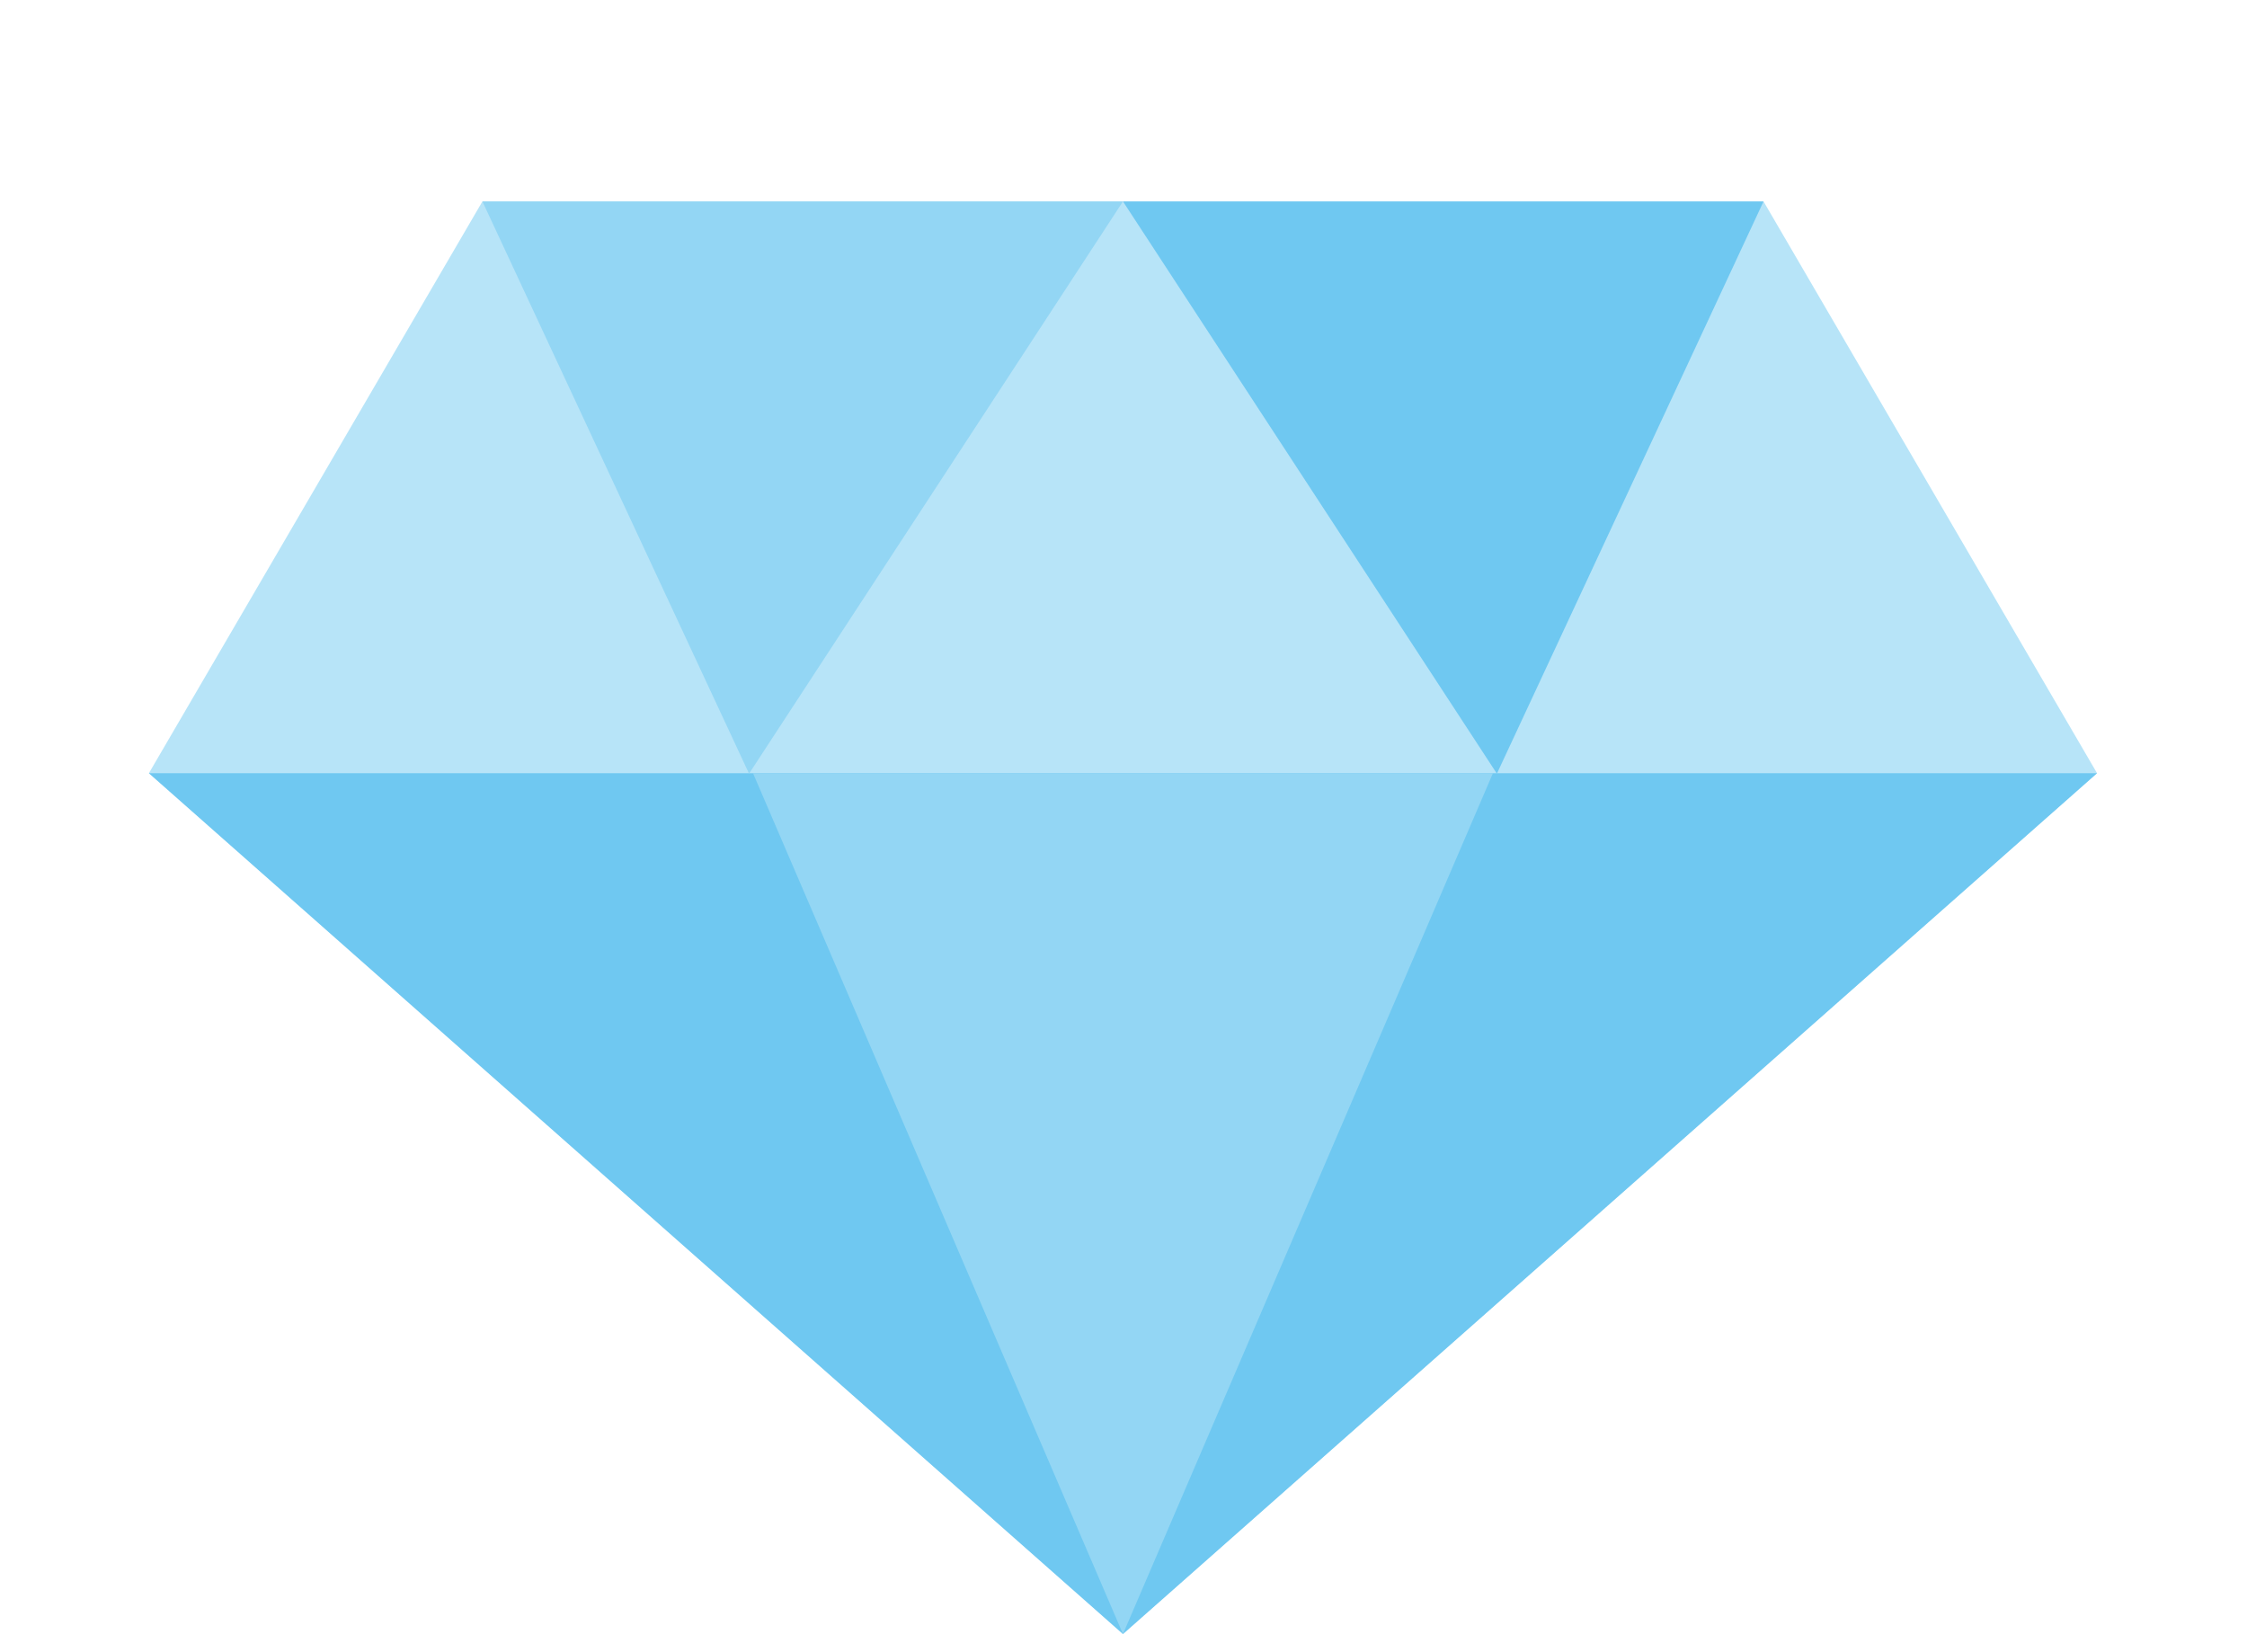 <?xml version="1.0" encoding="UTF-8" standalone="no"?>
<!-- Generator: Adobe Illustrator 19.0.0, SVG Export Plug-In . SVG Version: 6.00 Build 0)  -->

<svg
   xmlns:dc="http://purl.org/dc/elements/1.1/"
   xmlns:cc="http://creativecommons.org/ns#"
   xmlns:rdf="http://www.w3.org/1999/02/22-rdf-syntax-ns#"
   xmlns:svg="http://www.w3.org/2000/svg"
   xmlns="http://www.w3.org/2000/svg"
   xmlns:sodipodi="http://sodipodi.sourceforge.net/DTD/sodipodi-0.dtd"
   xmlns:inkscape="http://www.inkscape.org/namespaces/inkscape"
   version="1.1"
   id="Layer_1"
   x="0px"
   y="0px"
   viewBox="0 0 512 376.498"
   xml:space="preserve"
   inkscape:version="0.91 r13725"
   sodipodi:docname="luxury-2.svg"
   width="512"
   height="376.498"
   inkscape:export-filename="D:\Клипарт\Иконки\Reporter CSCL\luxury-2.png"
   inkscape:export-xdpi="90"
   inkscape:export-ydpi="90"><defs
     id="defs49" /><sodipodi:namedview
     pagecolor="#ffffff"
     bordercolor="#666666"
     borderopacity="1"
     objecttolerance="10"
     gridtolerance="10"
     guidetolerance="10"
     inkscape:pageopacity="0"
     inkscape:pageshadow="2"
     inkscape:window-width="1920"
     inkscape:window-height="1017"
     id="namedview47"
     showgrid="false"
     fit-margin-top="0"
     fit-margin-left="0"
     fit-margin-right="0"
     fit-margin-bottom="0"
     inkscape:zoom="0.4609375"
     inkscape:cx="-525.01694"
     inkscape:cy="188.249"
     inkscape:window-x="-8"
     inkscape:window-y="-8"
     inkscape:window-maximized="1"
     inkscape:current-layer="Layer_1" /><g
     id="g4154"
     transform="matrix(0.867,0,0,0.867,33.928,45.898)"><polygon
       transform="translate(0,-67.751)"
       id="polygon3"
       points="0,218.017 256,444.249 512,218.017 424.346,67.751 87.654,67.751 "
       style="fill:#b7e4f8" /><g
       transform="translate(0,-67.751)"
       id="g5"><polygon
         id="polygon7"
         points="256,444.249 512,218.017 0,218.017 "
         style="fill:#6fc8f1" /><polygon
         id="polygon9"
         points="424.346,67.751 256,67.751 354.271,218.14 "
         style="fill:#6fc8f1" /></g><g
       transform="translate(0,-67.751)"
       id="g11"><polygon
         id="polygon13"
         points="87.654,67.751 256,67.751 157.729,218.14 "
         style="fill:#93d6f4" /><polygon
         id="polygon15"
         points="256,444.249 353.232,218.017 158.769,218.017 "
         style="fill:#93d6f4" /></g></g><g
     id="g17"
     transform="translate(0,-67.751)" /><g
     id="g19"
     transform="translate(0,-67.751)" /><g
     id="g21"
     transform="translate(0,-67.751)" /><g
     id="g23"
     transform="translate(0,-67.751)" /><g
     id="g25"
     transform="translate(0,-67.751)" /><g
     id="g27"
     transform="translate(0,-67.751)" /><g
     id="g29"
     transform="translate(0,-67.751)" /><g
     id="g31"
     transform="translate(0,-67.751)" /><g
     id="g33"
     transform="translate(0,-67.751)" /><g
     id="g35"
     transform="translate(0,-67.751)" /><g
     id="g37"
     transform="translate(0,-67.751)" /><g
     id="g39"
     transform="translate(0,-67.751)" /><g
     id="g41"
     transform="translate(0,-67.751)" /><g
     id="g43"
     transform="translate(0,-67.751)" /><g
     id="g45"
     transform="translate(0,-67.751)" /></svg>